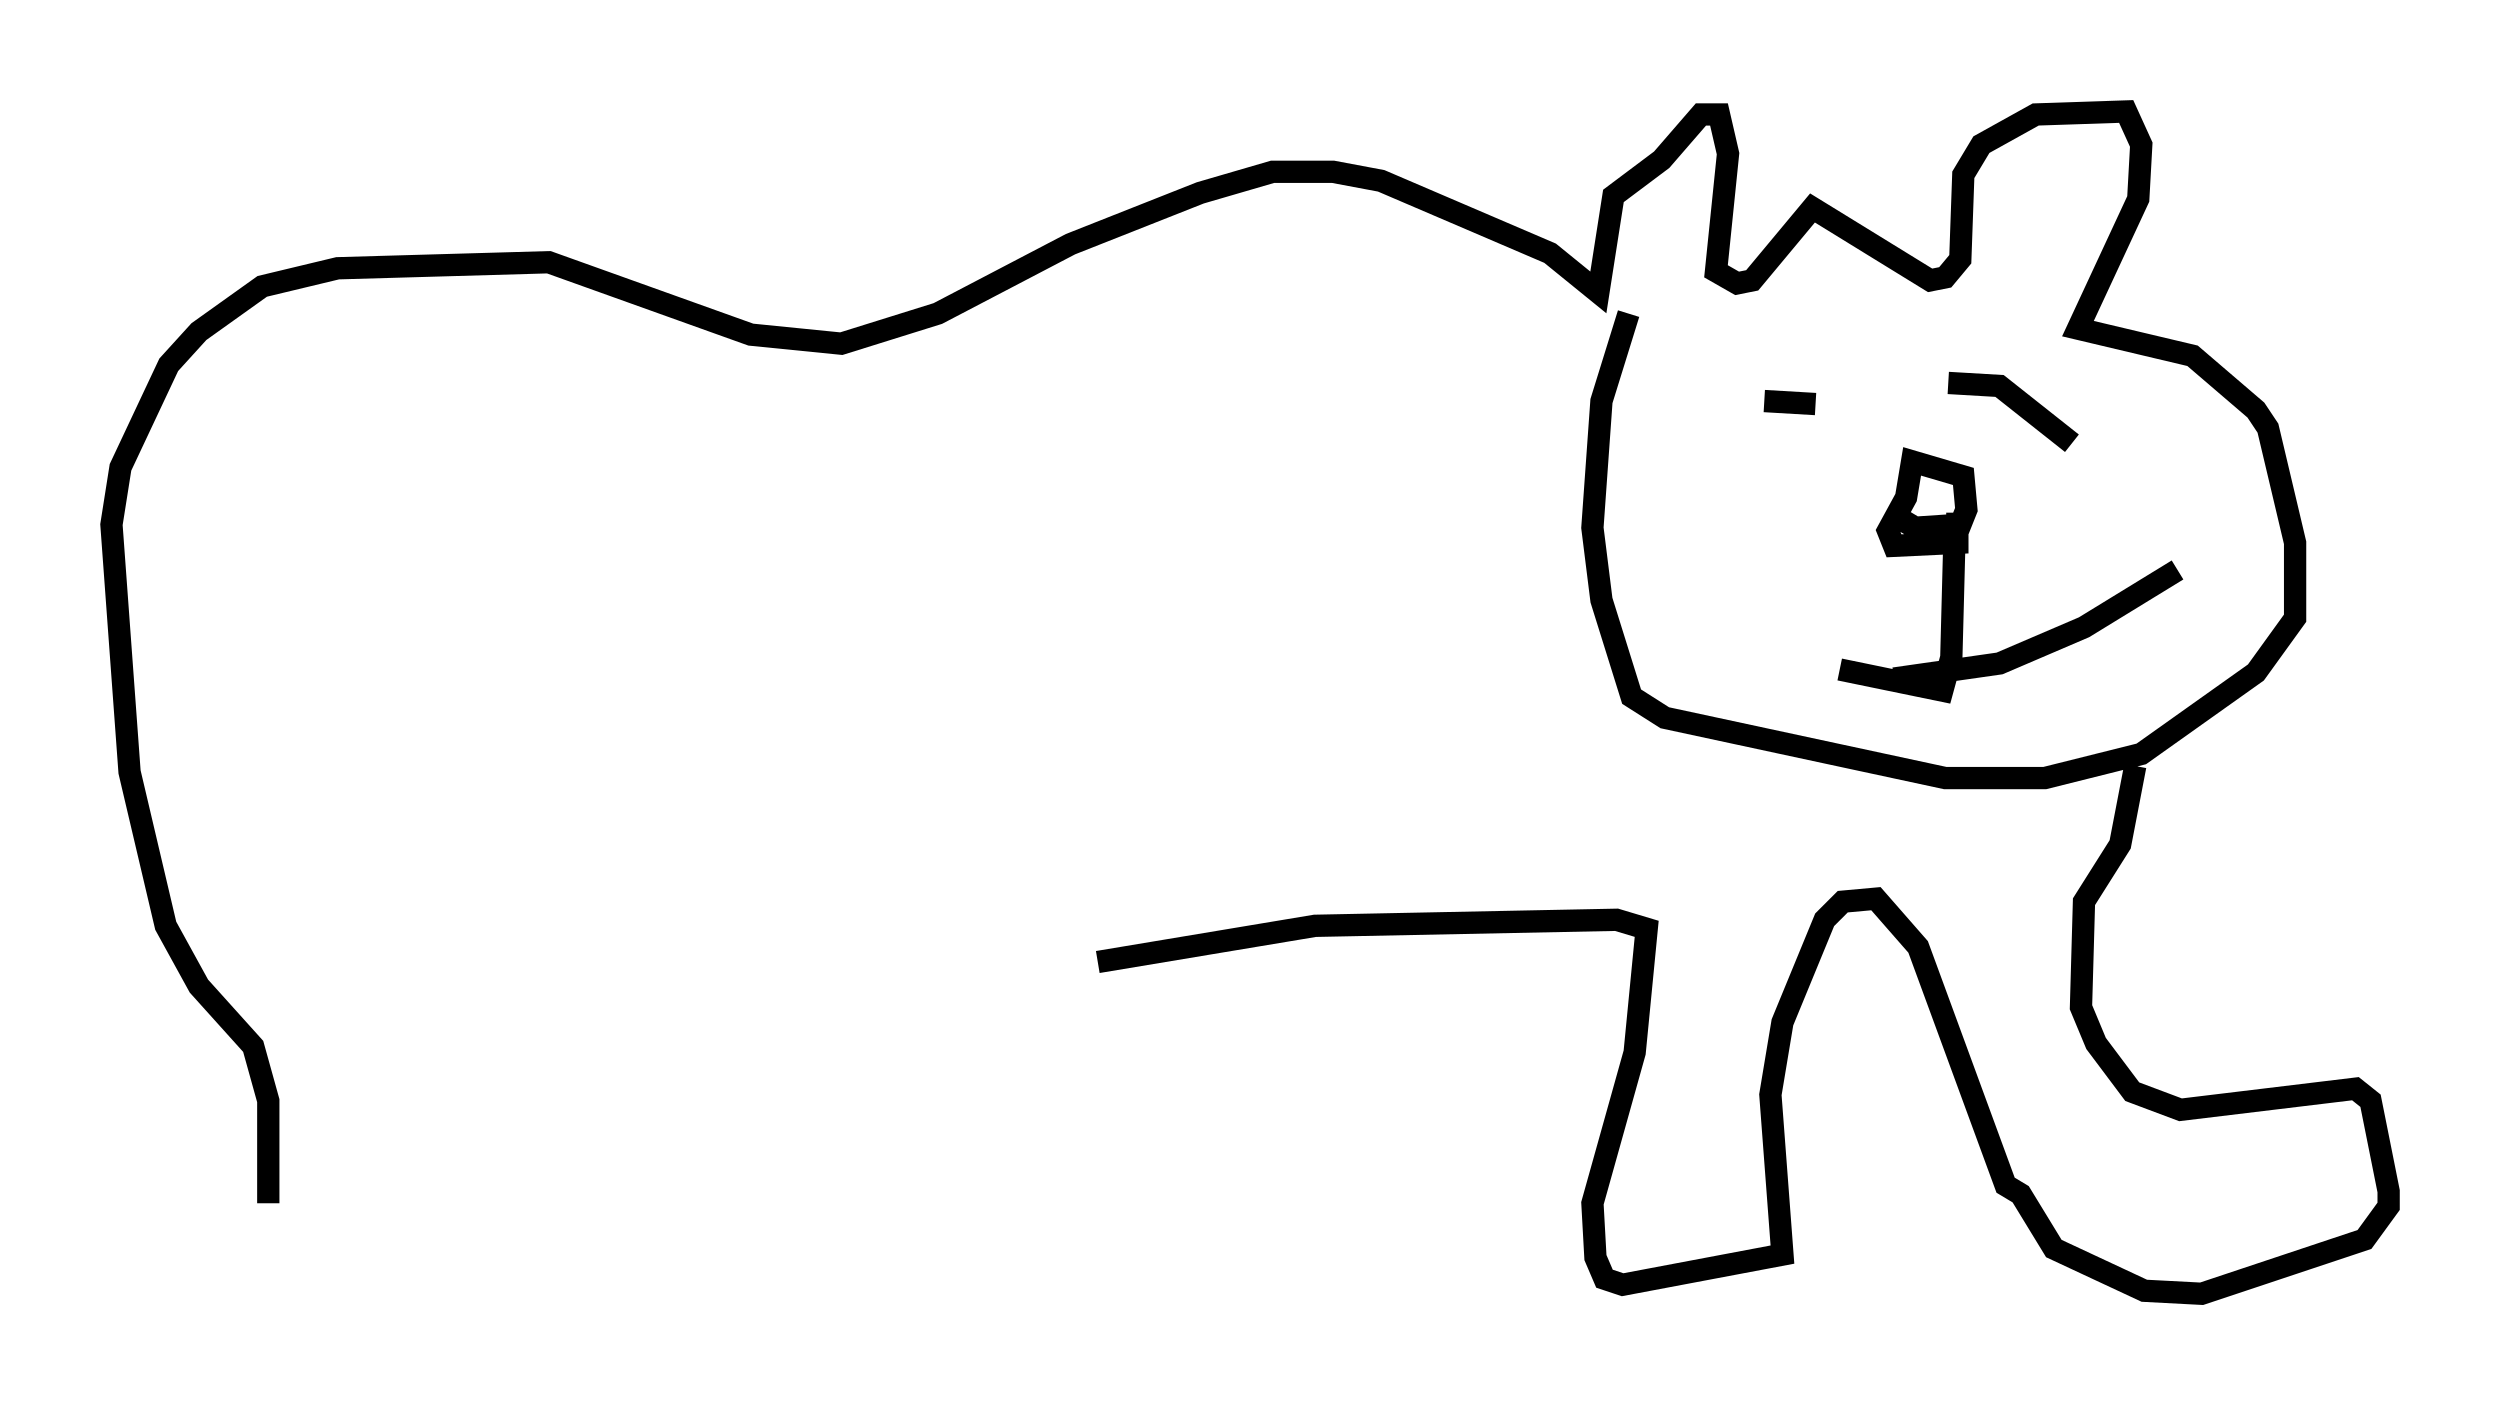 <?xml version="1.0" encoding="utf-8" ?>
<svg baseProfile="full" height="63.179" version="1.1" width="112.164" xmlns="http://www.w3.org/2000/svg" xmlns:ev="http://www.w3.org/2001/xml-events" xmlns:xlink="http://www.w3.org/1999/xlink"><defs /><rect fill="white" height="63.179" width="112.164" x="0" y="0" /><path d="M10.413, 58.179 m1.624, -4.195 l0.0, -4.601 -0.677, -2.436 l-2.436, -2.706 -1.488, -2.706 l-1.624, -6.901 -0.812, -11.096 l0.406, -2.571 2.165, -4.601 l1.353, -1.488 2.842, -2.03 l3.383, -0.812 9.472, -0.271 l9.066, 3.248 4.059, 0.406 l4.33, -1.353 5.954, -3.112 l5.819, -2.3 3.248, -0.947 l2.706, 0.0 2.165, 0.406 l7.578, 3.248 2.165, 1.759 l0.677, -4.33 2.165, -1.624 l1.759, -2.03 0.812, 0.0 l0.406, 1.759 -0.541, 5.277 l0.947, 0.541 0.677, -0.135 l2.706, -3.248 5.277, 3.248 l0.677, -0.135 0.677, -0.812 l0.135, -3.789 0.812, -1.353 l2.436, -1.353 4.059, -0.135 l0.677, 1.488 -0.135, 2.436 l-2.706, 5.819 5.142, 1.218 l2.842, 2.436 0.541, 0.812 l1.218, 5.142 0.0, 3.383 l-1.759, 2.436 -5.142, 3.654 l-4.33, 1.083 -4.465, 0.0 l-12.584, -2.706 -1.488, -0.947 l-1.353, -4.33 -0.406, -3.248 l0.406, -5.683 1.218, -3.924 m14.614, 10.284 l-0.135, 5.142 -0.406, 1.488 l-4.601, -0.947 m2.436, 0.406 l4.736, -0.677 3.789, -1.624 l4.195, -2.571 m-9.878, -2.571 l0.0, 1.353 -2.842, 0.135 l-0.271, -0.677 0.812, -1.488 l0.271, -1.624 2.3, 0.677 l0.135, 1.488 -0.271, 0.677 l-2.03, 0.135 -0.677, -0.406 m-6.089, -5.277 l2.3, 0.135 m5.954, -0.947 l2.3, 0.135 3.248, 2.571 m2.842, 14.479 l-0.677, 3.518 -1.624, 2.571 l-0.135, 4.736 0.677, 1.624 l1.624, 2.165 2.165, 0.812 l7.848, -0.947 0.677, 0.541 l0.812, 4.059 0.0, 0.677 l-1.083, 1.488 -7.307, 2.436 l-2.571, -0.135 -4.059, -1.894 l-1.488, -2.436 -0.677, -0.406 l-3.924, -10.69 -1.894, -2.165 l-1.488, 0.135 -0.812, 0.812 l-1.894, 4.601 -0.541, 3.248 l0.541, 7.172 -7.172, 1.353 l-0.812, -0.271 -0.406, -0.947 l-0.135, -2.436 1.894, -6.766 l0.541, -5.548 -1.353, -0.406 l-13.532, 0.271 -9.743, 1.624 " fill="none" stroke="black" stroke-width="1" /></svg>